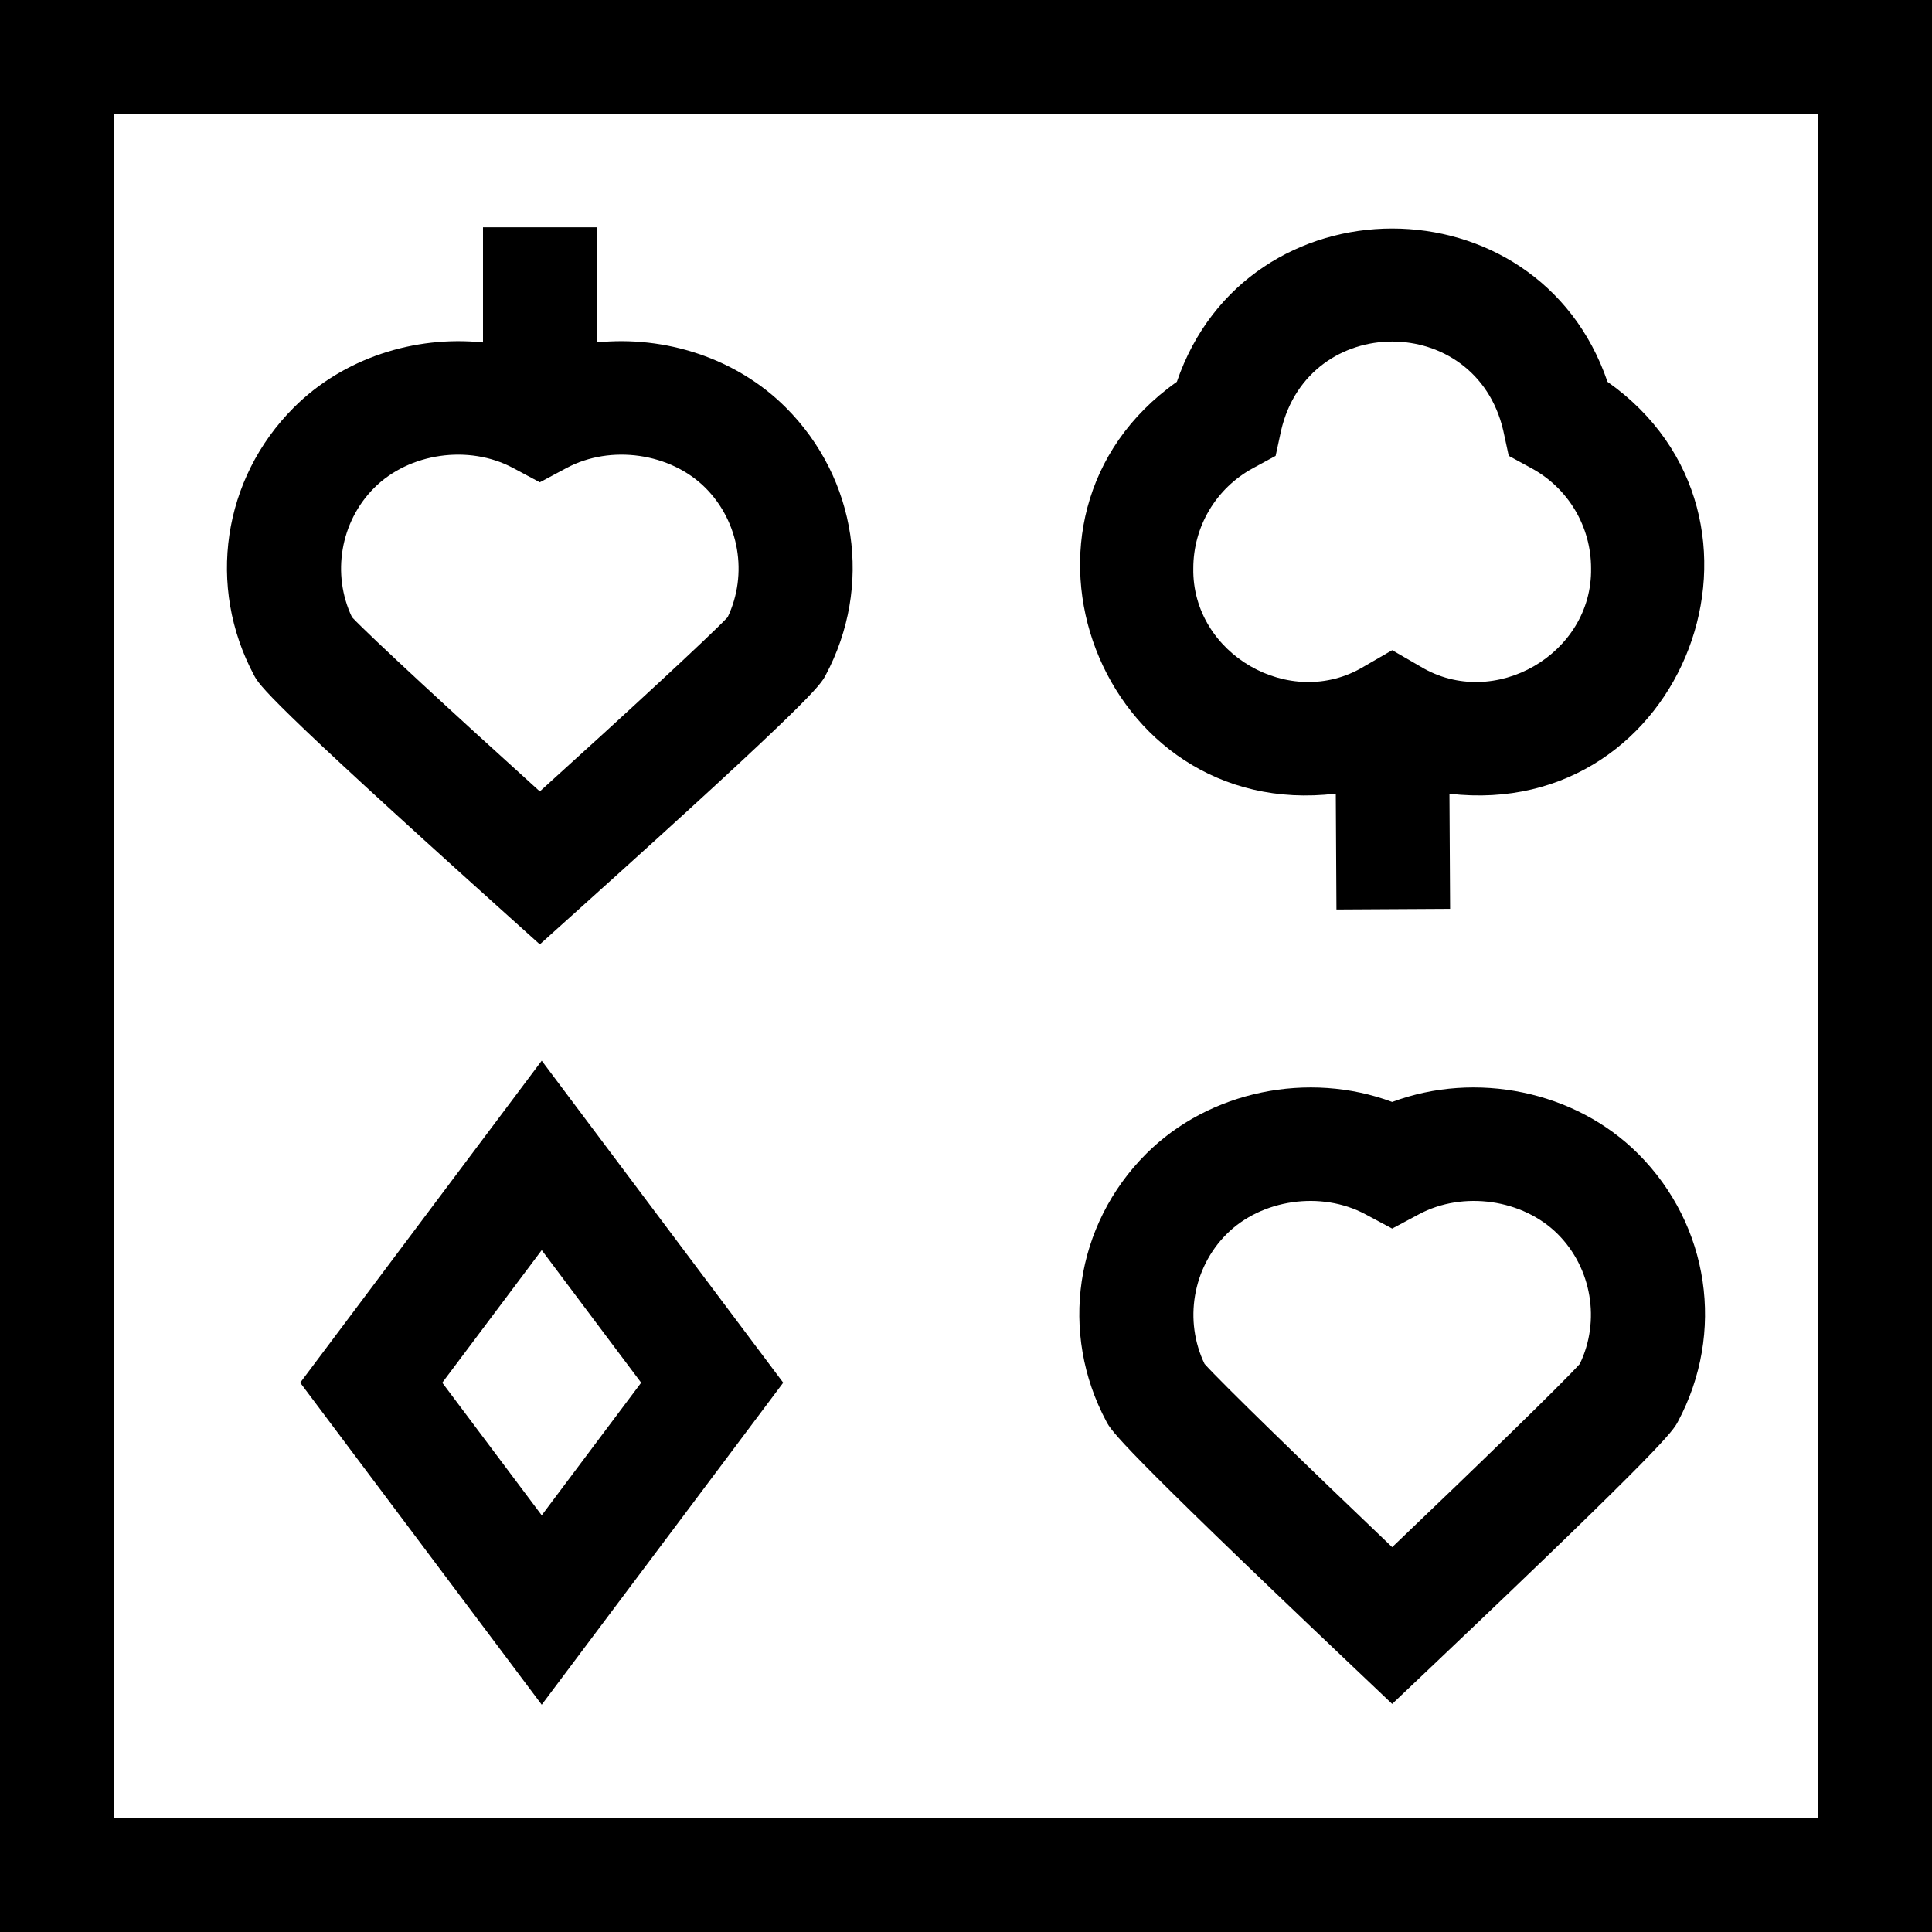 <svg id="Layer_1" enable-background="new 0 0 510 510" height="512" viewBox="0 0 510 510" width="512" xmlns="http://www.w3.org/2000/svg"><g><path d="m132.471 240.268 10.029 9.02 10.029-9.02c62.115-55.854 64.01-59.396 65.394-61.984v.001c12.553-23.468 8.337-51.887-10.492-70.715-13.005-13.005-31.829-19.049-49.931-17.178v-30.392h-30v30.393c-18.102-1.869-36.927 4.172-49.931 17.177-18.829 18.828-23.045 47.247-10.492 70.714 1.384 2.587 3.278 6.13 65.394 61.984zm-33.689-111.486c9.229-9.23 24.982-11.489 36.643-5.252l7.075 3.784 7.075-3.784c11.657-6.235 27.412-3.979 36.643 5.252 8.947 8.947 11.27 22.805 5.863 34.142-4.943 5.229-27.072 25.633-49.581 45.991-22.509-20.358-44.637-40.762-49.581-45.991-5.407-11.337-3.084-25.194 5.863-34.142z"/><path d="m357.174 439.994 10.326 9.8 10.326-9.8c61.916-58.763 63.755-62.2 65.097-64.711v.001c12.553-23.468 8.337-51.887-10.492-70.715-16.674-16.674-42.912-21.908-64.931-13.685-22.019-8.219-48.258-2.988-64.931 13.685-18.829 18.828-23.045 47.247-10.492 70.714 1.342 2.511 3.181 5.949 65.097 64.711zm-33.392-114.212c9.23-9.23 24.982-11.489 36.643-5.252l7.075 3.784 7.075-3.784c11.658-6.235 27.412-3.979 36.643 5.252 8.979 8.98 11.286 22.903 5.806 34.263-4.705 5.222-26.866 26.743-49.523 48.362-22.657-21.619-44.818-43.141-49.523-48.362-5.482-11.359-3.175-25.283 5.804-34.263z"/><path d="m352.616 209.497.174 30.588 30-.17-.173-30.39c62.22 7.201 92.299-73.071 41.724-108.732-18.456-53.972-95.244-53.943-113.682 0-50.752 35.831-20.234 116.173 41.957 108.704zm-21.922-85.875 6.039-3.286 1.454-6.72c7.299-31.285 51.337-31.266 58.625 0l1.454 6.72 6.039 3.286c9.681 5.266 15.695 15.374 15.695 26.378.4 22.652-25.602 37.647-44.987 25.982l-7.513-4.349-7.513 4.349c-19.391 11.664-45.385-3.33-44.987-25.982 0-11.004 6.014-21.112 15.694-26.378z"/><path d="m0 0v510h510v-510zm480 480h-450v-450h450z"/><path d="m79.25 365 63.75 85 63.75-85-63.75-85zm63.75 35-26.25-35 26.25-35 26.25 35z"/></g></svg>